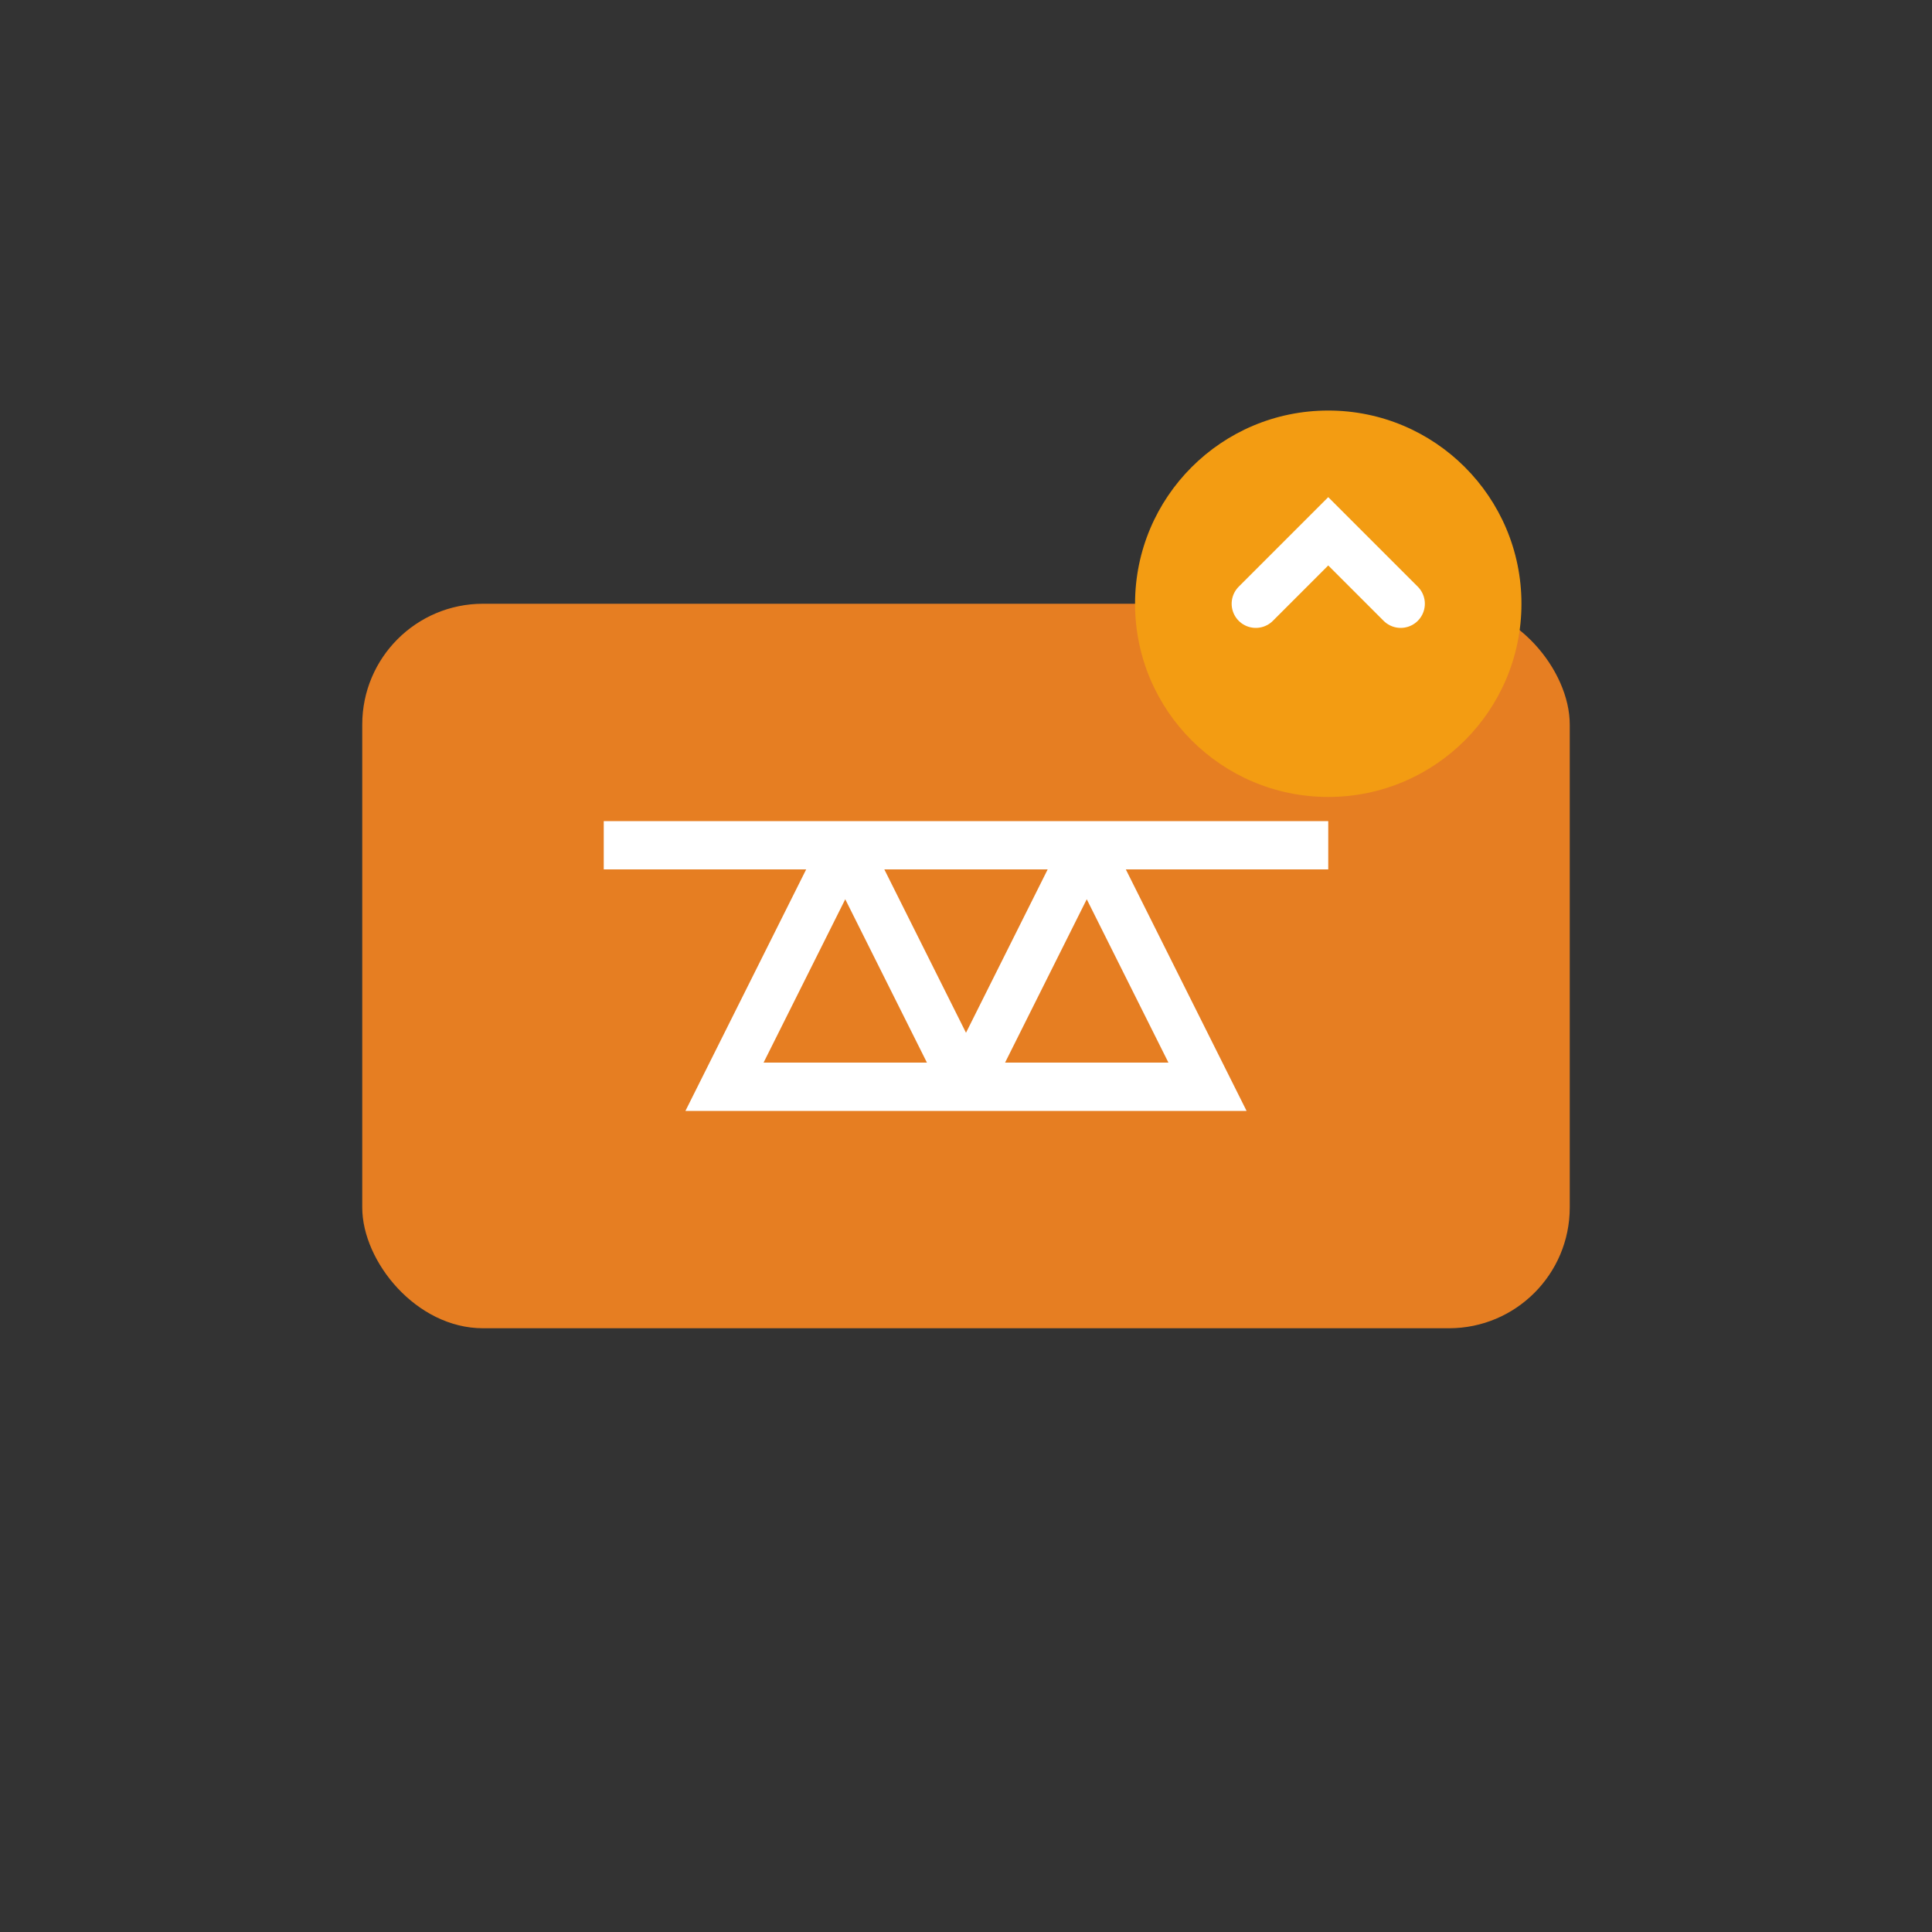 <svg width="80" height="80" viewBox="0 0 80 80" xmlns="http://www.w3.org/2000/svg">
  <rect x="0" y="0" width="80" height="80" fill="#333333" stroke="none"/>
  <rect x="15" y="25" width="50" height="30" rx="5" fill="#e67e22"/><path d="M25 35 L35 35 L30 45 L40 45 L35 35 L45 35 L40 45 L50 45 L45 35 L55 35" stroke="#fff" stroke-width="2" fill="none"/><circle cx="55" cy="25" r="8" fill="#f39c12"/><path d="M52 25 L55 22 L58 25" stroke="#fff" stroke-width="2" fill="none" stroke-linecap="round"/>
</svg>